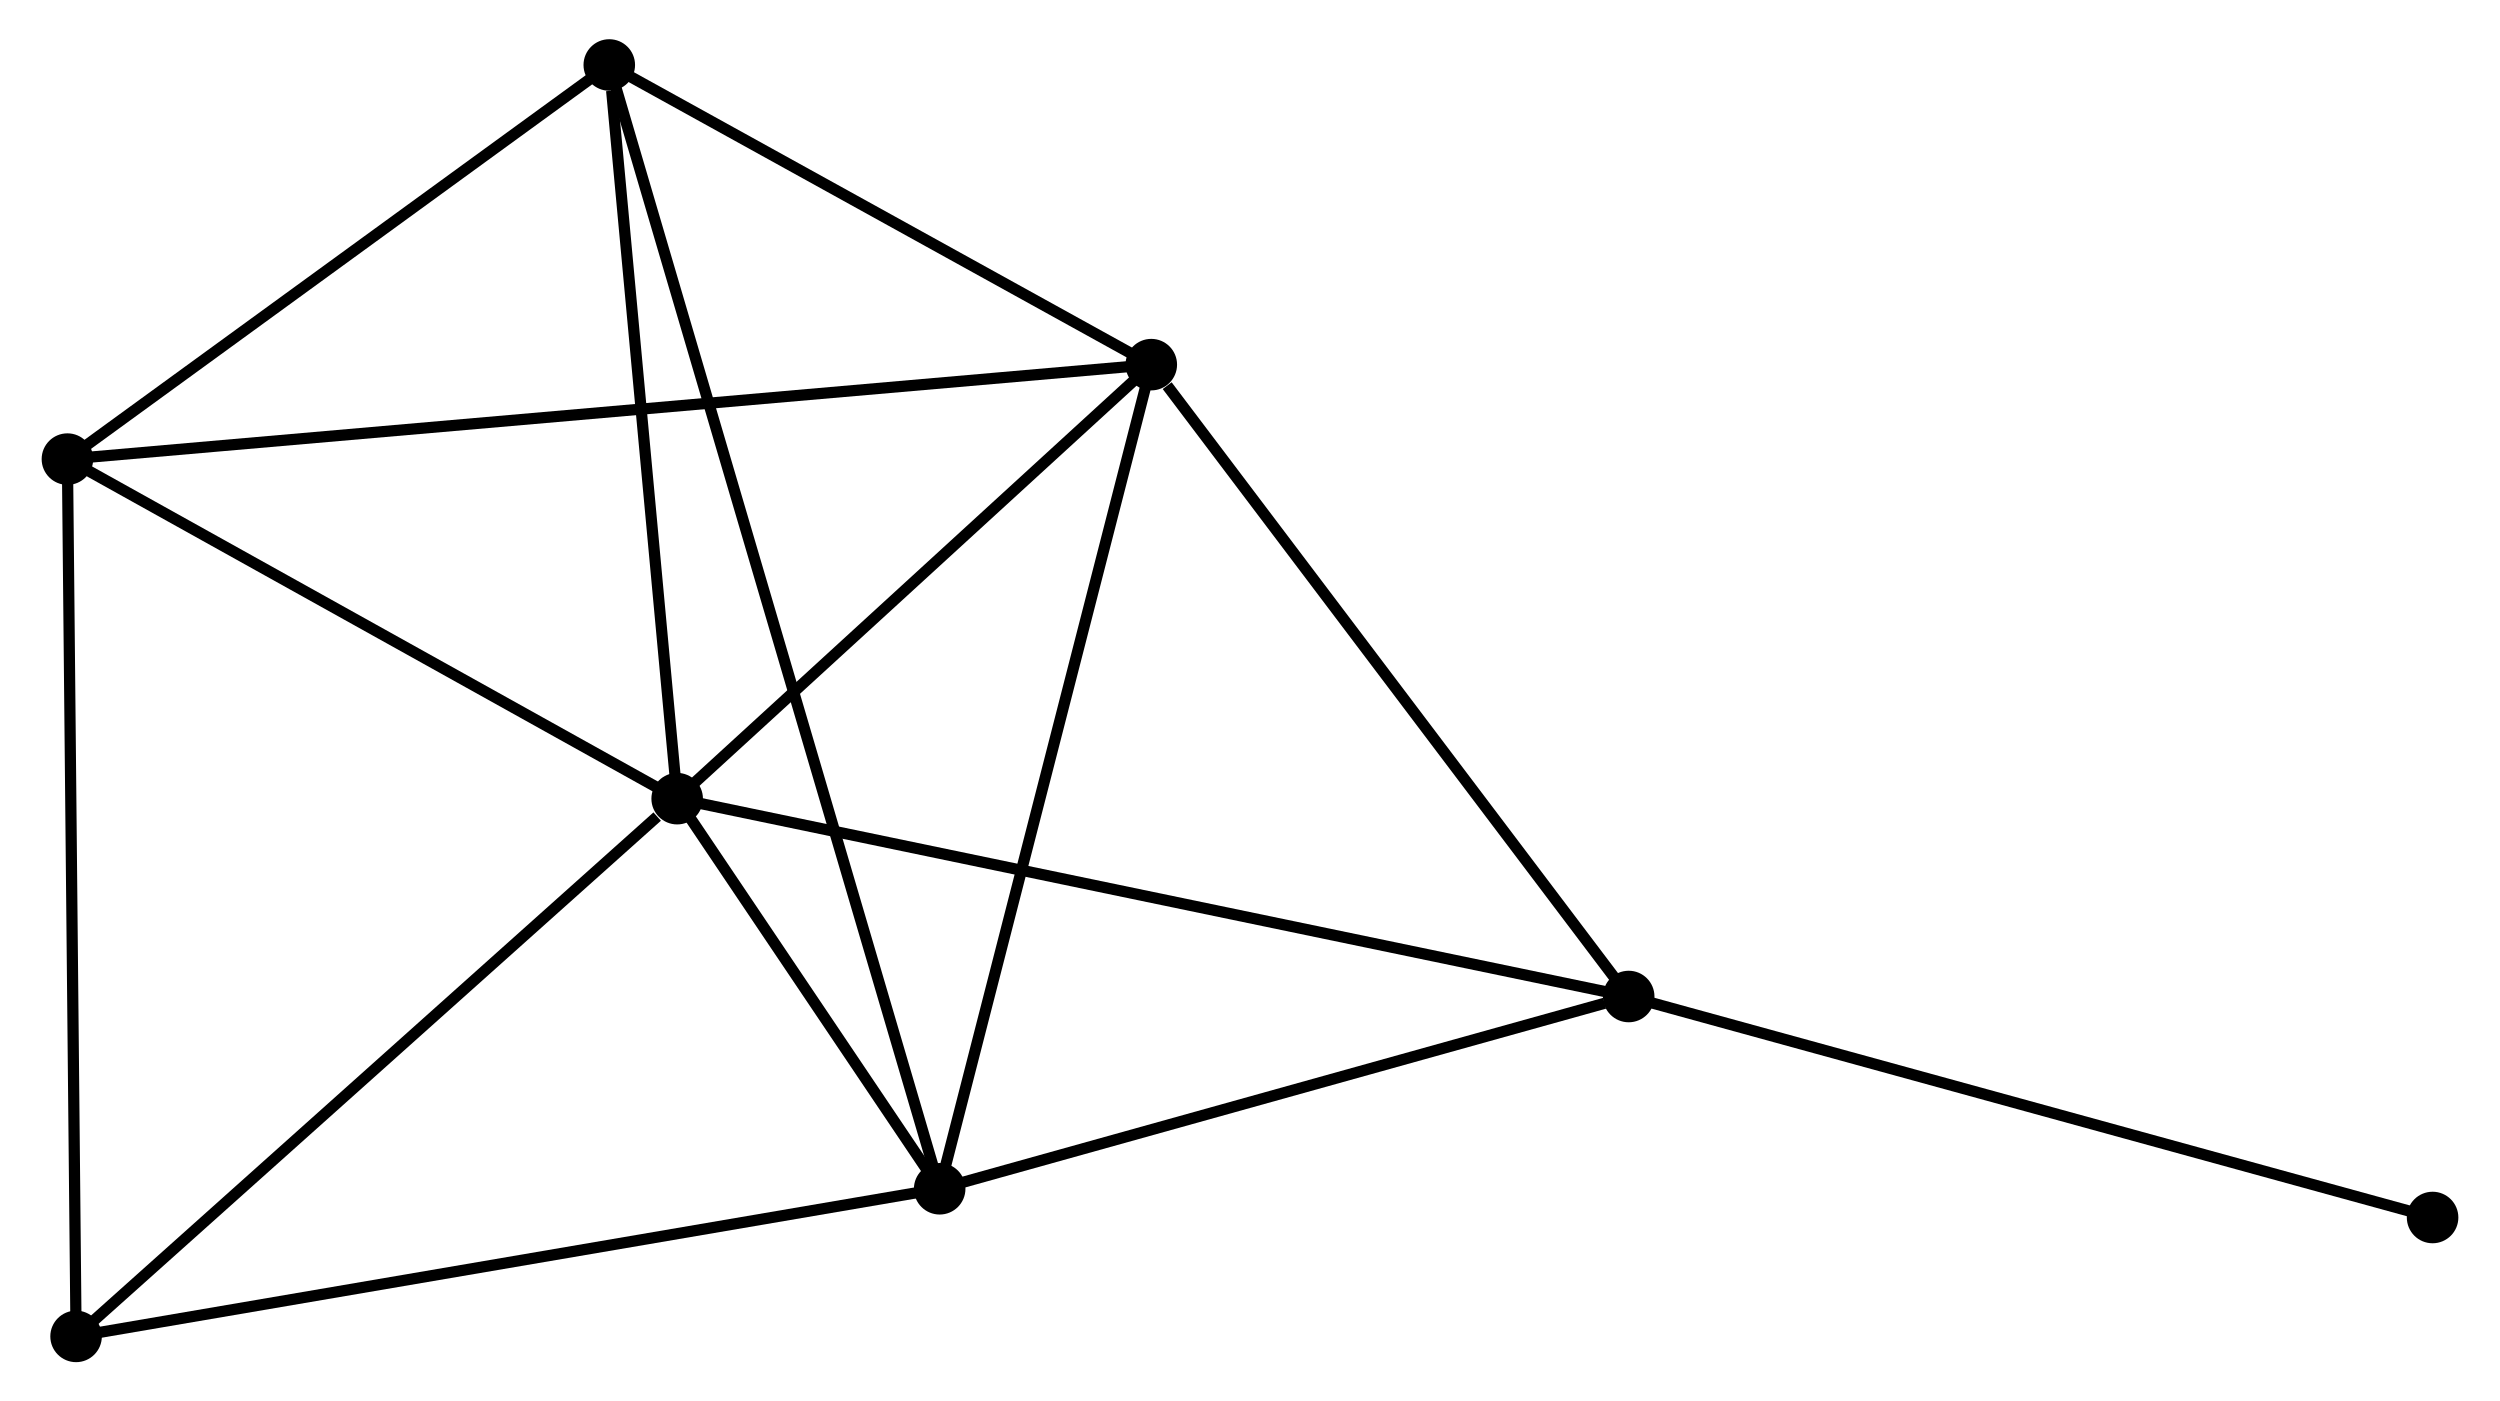 <?xml version="1.0" encoding="UTF-8" standalone="no"?>
<!DOCTYPE svg PUBLIC "-//W3C//DTD SVG 1.1//EN"
 "http://www.w3.org/Graphics/SVG/1.1/DTD/svg11.dtd">
<!-- Generated by graphviz version 2.36.0 (20140111.2315)
 -->
<!-- Title: %3 Pages: 1 -->
<svg width="223pt" height="125pt"
 viewBox="0.00 0.00 222.69 125.07" xmlns="http://www.w3.org/2000/svg" xmlns:xlink="http://www.w3.org/1999/xlink">
<g id="graph0" class="graph" transform="scale(1 1) rotate(0) translate(4 121.074)">
<title>%3</title>
<!-- 0 -->
<g id="node1" class="node"><title>0</title>
<ellipse fill="black" stroke="black" cx="56.22" cy="-49.793" rx="1.8" ry="1.8"/>
</g>
<!-- 1 -->
<g id="node2" class="node"><title>1</title>
<ellipse fill="black" stroke="black" cx="79.649" cy="-14.976" rx="1.8" ry="1.8"/>
</g>
<!-- 0&#45;&#45;1 -->
<g id="edge1" class="edge"><title>0&#45;&#45;1</title>
<path fill="none" stroke="black" d="M57.227,-48.297C61.011,-42.674 74.372,-22.818 78.455,-16.75"/>
</g>
<!-- 2 -->
<g id="node3" class="node"><title>2</title>
<ellipse fill="black" stroke="black" cx="98.535" cy="-88.53" rx="1.8" ry="1.8"/>
</g>
<!-- 0&#45;&#45;2 -->
<g id="edge2" class="edge"><title>0&#45;&#45;2</title>
<path fill="none" stroke="black" d="M57.628,-51.082C64.053,-56.963 90.554,-81.224 97.079,-87.197"/>
</g>
<!-- 3 -->
<g id="node4" class="node"><title>3</title>
<ellipse fill="black" stroke="black" cx="1.8" cy="-80.099" rx="1.8" ry="1.8"/>
</g>
<!-- 0&#45;&#45;3 -->
<g id="edge3" class="edge"><title>0&#45;&#45;3</title>
<path fill="none" stroke="black" d="M54.41,-50.801C46.147,-55.403 12.065,-74.382 3.673,-79.055"/>
</g>
<!-- 4 -->
<g id="node5" class="node"><title>4</title>
<ellipse fill="black" stroke="black" cx="50.161" cy="-115.274" rx="1.8" ry="1.8"/>
</g>
<!-- 0&#45;&#45;4 -->
<g id="edge4" class="edge"><title>0&#45;&#45;4</title>
<path fill="none" stroke="black" d="M56.046,-51.682C55.176,-61.076 51.323,-102.718 50.373,-112.981"/>
</g>
<!-- 5 -->
<g id="node6" class="node"><title>5</title>
<ellipse fill="black" stroke="black" cx="141.144" cy="-32.135" rx="1.8" ry="1.8"/>
</g>
<!-- 0&#45;&#45;5 -->
<g id="edge5" class="edge"><title>0&#45;&#45;5</title>
<path fill="none" stroke="black" d="M57.994,-49.424C69.046,-47.126 128.357,-34.794 139.38,-32.501"/>
</g>
<!-- 6 -->
<g id="node7" class="node"><title>6</title>
<ellipse fill="black" stroke="black" cx="2.573" cy="-1.8" rx="1.8" ry="1.8"/>
</g>
<!-- 0&#45;&#45;6 -->
<g id="edge6" class="edge"><title>0&#45;&#45;6</title>
<path fill="none" stroke="black" d="M54.435,-48.196C46.145,-40.78 11.484,-9.772 4.001,-3.078"/>
</g>
<!-- 1&#45;&#45;2 -->
<g id="edge7" class="edge"><title>1&#45;&#45;2</title>
<path fill="none" stroke="black" d="M80.116,-16.794C82.729,-26.971 95.514,-76.766 98.085,-86.776"/>
</g>
<!-- 1&#45;&#45;4 -->
<g id="edge8" class="edge"><title>1&#45;&#45;4</title>
<path fill="none" stroke="black" d="M79.137,-16.717C75.558,-28.891 54.312,-101.154 50.687,-113.485"/>
</g>
<!-- 1&#45;&#45;5 -->
<g id="edge9" class="edge"><title>1&#45;&#45;5</title>
<path fill="none" stroke="black" d="M81.423,-15.471C90.246,-17.933 129.353,-28.844 138.992,-31.534"/>
</g>
<!-- 1&#45;&#45;6 -->
<g id="edge10" class="edge"><title>1&#45;&#45;6</title>
<path fill="none" stroke="black" d="M77.744,-14.65C67.08,-12.827 14.901,-3.907 4.412,-2.114"/>
</g>
<!-- 2&#45;&#45;3 -->
<g id="edge11" class="edge"><title>2&#45;&#45;3</title>
<path fill="none" stroke="black" d="M96.515,-88.354C83.926,-87.257 16.366,-81.368 3.809,-80.274"/>
</g>
<!-- 2&#45;&#45;4 -->
<g id="edge12" class="edge"><title>2&#45;&#45;4</title>
<path fill="none" stroke="black" d="M96.926,-89.42C89.581,-93.48 59.286,-110.229 51.826,-114.353"/>
</g>
<!-- 2&#45;&#45;5 -->
<g id="edge13" class="edge"><title>2&#45;&#45;5</title>
<path fill="none" stroke="black" d="M99.953,-86.654C106.538,-77.939 134.067,-41.502 140.01,-33.636"/>
</g>
<!-- 3&#45;&#45;4 -->
<g id="edge14" class="edge"><title>3&#45;&#45;4</title>
<path fill="none" stroke="black" d="M3.409,-81.269C10.752,-86.609 41.039,-108.639 48.497,-114.063"/>
</g>
<!-- 3&#45;&#45;6 -->
<g id="edge15" class="edge"><title>3&#45;&#45;6</title>
<path fill="none" stroke="black" d="M1.819,-78.163C1.926,-67.331 2.45,-14.323 2.555,-3.668"/>
</g>
<!-- 7 -->
<g id="node8" class="node"><title>7</title>
<ellipse fill="black" stroke="black" cx="212.891" cy="-12.412" rx="1.8" ry="1.8"/>
</g>
<!-- 5&#45;&#45;7 -->
<g id="edge16" class="edge"><title>5&#45;&#45;7</title>
<path fill="none" stroke="black" d="M142.918,-31.647C152.758,-28.942 200.574,-15.798 210.916,-12.955"/>
</g>
</g>
</svg>
